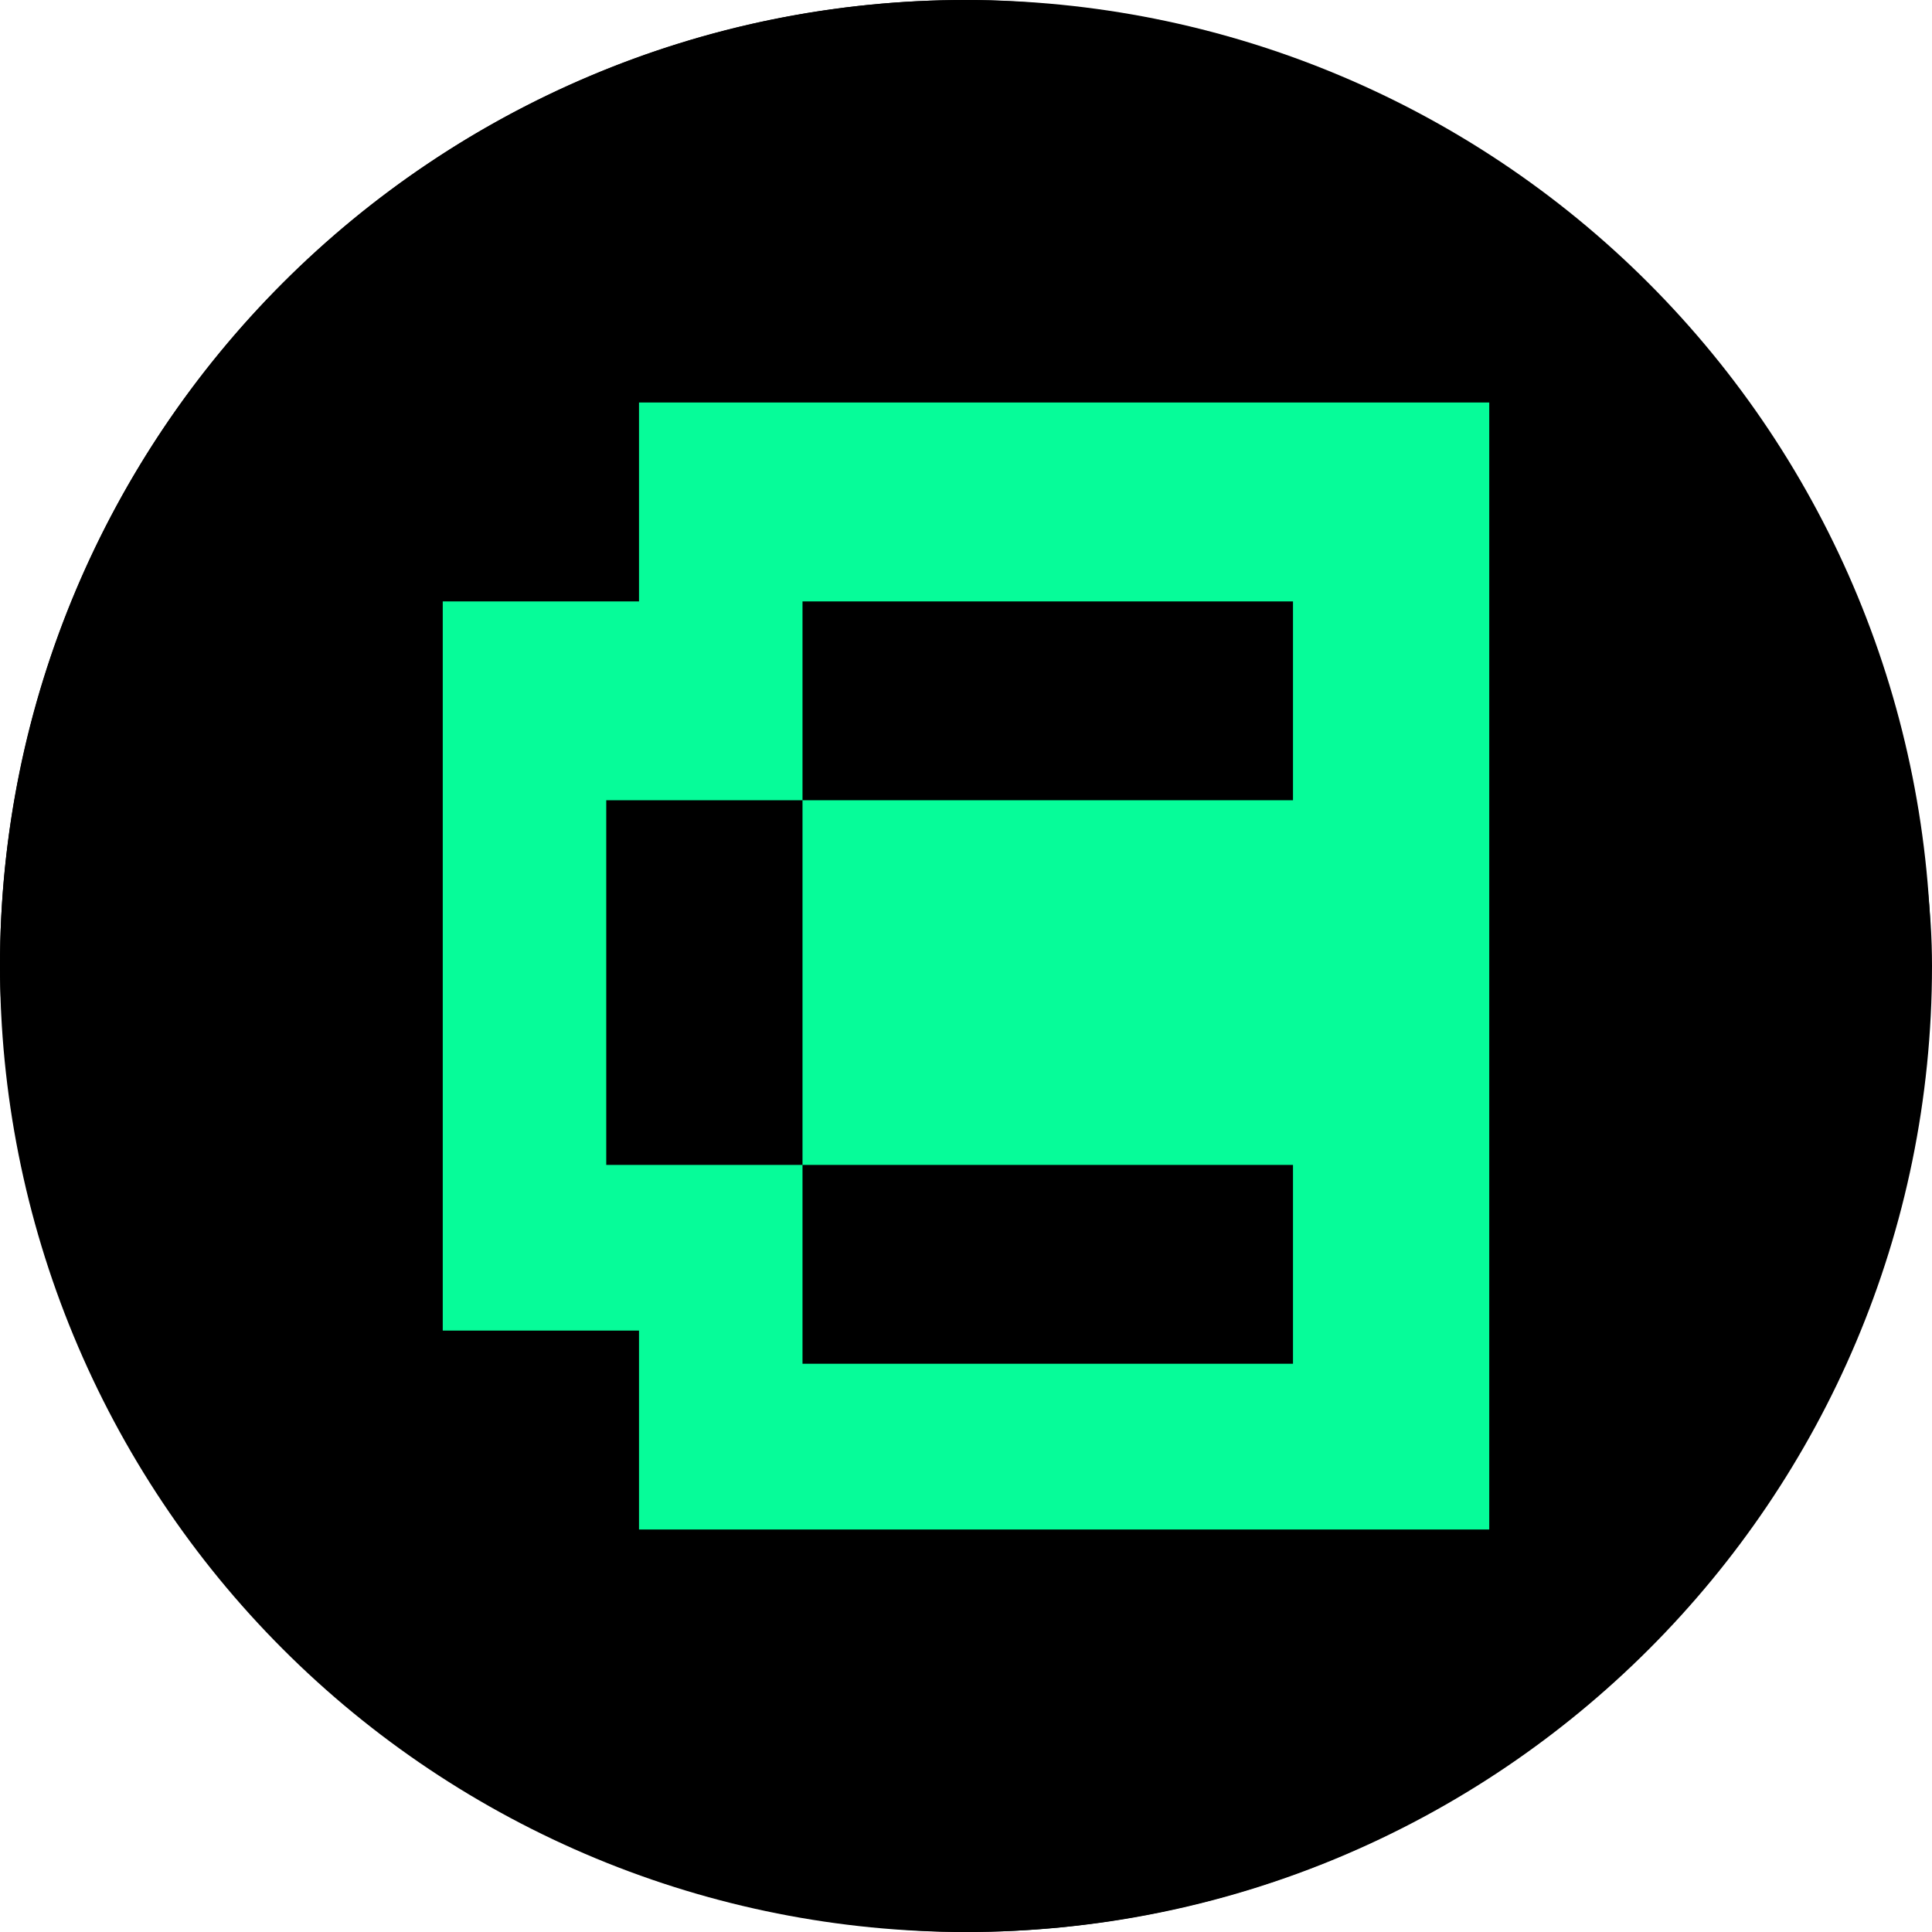 <svg width="24" height="24" viewBox="0 0 24 24" fill="none" xmlns="http://www.w3.org/2000/svg">
    <rect width="24" height="24" rx="12" fill="black" />
    <path
        d="M23.99 12C23.99 13.576 23.68 15.136 23.077 16.592C22.474 18.048 21.591 19.371 20.477 20.485C19.363 21.6 18.041 22.483 16.585 23.087C15.13 23.69 13.57 24 11.995 24C10.42 24 8.86 23.69 7.405 23.087C5.949 22.483 4.627 21.6 3.513 20.485C2.399 19.371 1.516 18.048 0.913 16.592C0.31 15.136 -2.98224e-07 13.576 0 12C6.02292e-07 8.817 1.264 5.765 3.513 3.515C5.763 1.264 8.814 1.32614e-07 11.995 0C15.176 -1.20558e-07 18.227 1.264 20.477 3.515C22.726 5.765 23.99 8.817 23.99 12Z"
        fill="black" />
    <path fill-rule="evenodd" clip-rule="evenodd"
        d="M18.5 5V19H5.5L7.938 19V16.529H5.5V7.471H7.938V5H18.5ZM9.969 7.471H16.062V9.941H9.969V7.471ZM16.062 14.471H9.969V9.941L7.531 9.941V14.471L9.969 14.471V16.941H16.062V14.471Z"
        fill="#06FC99" />
</svg>
    
